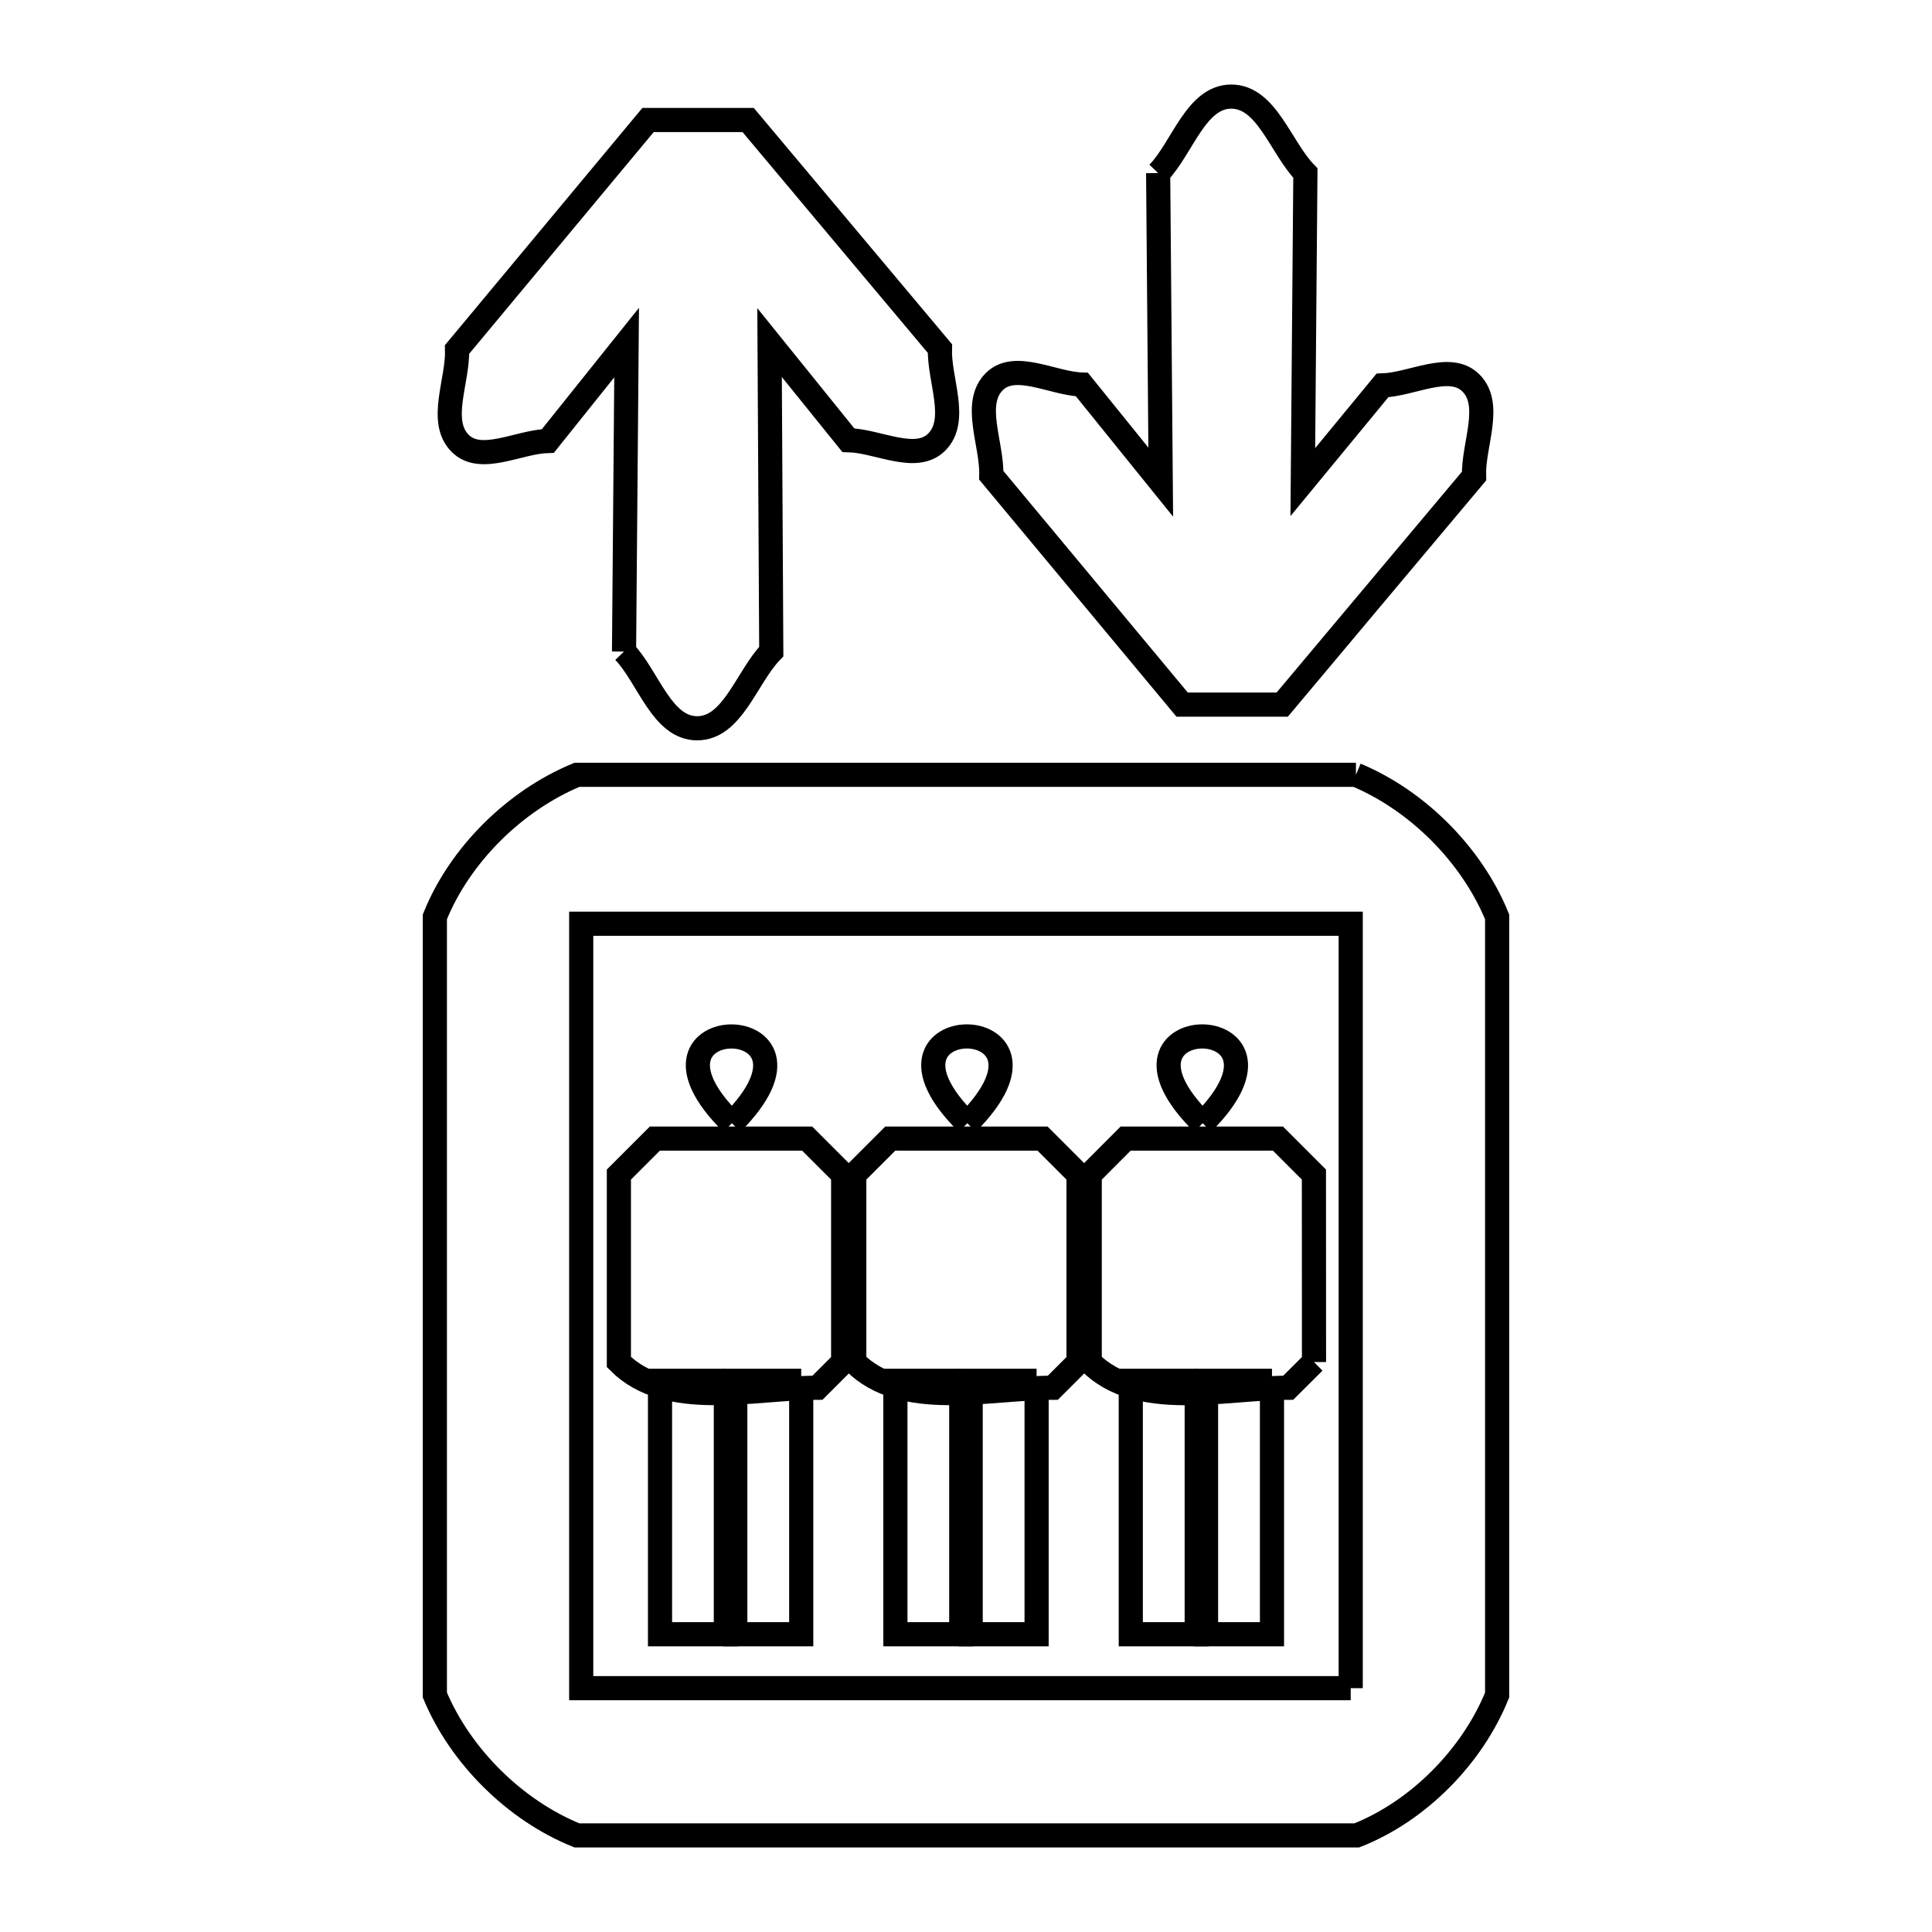 <svg xmlns="http://www.w3.org/2000/svg" viewBox="0.0 0.0 24.0 24.0" height="200px" width="200px"><path fill="none" stroke="black" stroke-width=".3" stroke-opacity="1.0"  filling="0" d="M14.387 2.15 L14.387 2.15 C14.69 1.834 14.857 1.2 15.295 1.2 C15.736 1.2 15.909 1.834 16.216 2.15 L16.184 5.989 L17.173 4.788 C17.539 4.777 18.011 4.498 18.271 4.756 C18.546 5.028 18.298 5.528 18.311 5.914 L15.928 8.753 C15.514 8.753 15.099 8.753 14.685 8.753 L12.314 5.904 C12.326 5.516 12.077 5.015 12.351 4.741 C12.608 4.484 13.077 4.765 13.44 4.777 L14.419 5.989 L14.387 2.15"></path>
<path fill="none" stroke="black" stroke-width=".3" stroke-opacity="1.0"  filling="0" d="M7.752 8.094 L7.784 4.256 L6.806 5.478 C6.443 5.488 5.972 5.765 5.716 5.507 C5.442 5.231 5.691 4.73 5.678 4.341 L8.05 1.491 C8.465 1.491 8.879 1.491 9.294 1.491 L11.676 4.33 C11.663 4.717 11.91 5.218 11.636 5.492 C11.377 5.751 10.904 5.476 10.538 5.468 L9.56 4.256 L9.581 8.094 C9.274 8.412 9.102 9.047 8.66 9.047 C8.221 9.047 8.055 8.412 7.752 8.094 L7.752 8.094"></path>
<path fill="none" stroke="black" stroke-width=".3" stroke-opacity="1.0"  filling="0" d="M16.844 9.625 L16.844 9.625 C17.609 9.944 18.285 10.622 18.598 11.39 L18.598 16.223 L18.598 21.056 C18.29 21.818 17.619 22.499 16.854 22.8 L12.01 22.8 L7.167 22.8 C6.4 22.491 5.721 21.819 5.402 21.056 L5.402 16.223 L5.402 11.39 C5.712 10.618 6.398 9.943 7.167 9.625 L12.005 9.625 L16.844 9.625"></path>
<path fill="none" stroke="black" stroke-width=".3" stroke-opacity="1.0"  filling="0" d="M9.092 13.953 L9.092 13.953 C7.634 12.519 10.532 12.513 9.092 13.953 L9.092 13.953"></path>
<path fill="none" stroke="black" stroke-width=".3" stroke-opacity="1.0"  filling="0" d="M12.016 13.953 L12.016 13.953 C10.558 12.519 13.456 12.512 12.016 13.953 L12.016 13.953"></path>
<path fill="none" stroke="black" stroke-width=".3" stroke-opacity="1.0"  filling="0" d="M14.94 13.953 L14.94 13.953 C13.482 12.519 16.38 12.512 14.94 13.953 L14.94 13.953"></path>
<path fill="none" stroke="black" stroke-width=".3" stroke-opacity="1.0"  filling="0" d="M10.474 16.92 L10.474 16.92 C10.368 17.026 10.261 17.133 10.155 17.239 L10.155 17.239 C9.346 17.24 8.29 17.522 7.688 16.92 L7.688 14.591 C7.837 14.442 7.986 14.293 8.135 14.144 L8.135 14.144 C8.766 14.144 9.397 14.144 10.027 14.144 L10.027 14.144 C10.176 14.293 10.325 14.442 10.474 14.591 L10.474 16.92"></path>
<path fill="none" stroke="black" stroke-width=".3" stroke-opacity="1.0"  filling="0" d="M13.398 16.92 L13.398 16.92 C13.292 17.026 13.186 17.133 13.079 17.239 L13.079 17.239 C12.271 17.24 11.214 17.522 10.612 16.92 L10.612 14.591 C10.761 14.442 10.91 14.293 11.059 14.144 L11.059 14.144 C11.69 14.144 12.321 14.144 12.951 14.144 L12.951 14.144 C13.1 14.293 13.249 14.442 13.398 14.591 L13.398 16.92"></path>
<path fill="none" stroke="black" stroke-width=".3" stroke-opacity="1.0"  filling="0" d="M16.323 16.92 L16.323 16.92 C16.216 17.026 16.11 17.133 16.003 17.239 L16.003 17.239 C15.195 17.24 14.138 17.523 13.537 16.92 L13.537 14.591 C13.685 14.442 13.834 14.293 13.983 14.144 L13.983 14.144 C14.614 14.144 15.245 14.144 15.875 14.144 L15.875 14.144 C16.024 14.293 16.173 14.442 16.322 14.591 L16.323 16.92"></path>
<path fill="none" stroke="black" stroke-width=".3" stroke-opacity="1.0"  filling="0" d="M9.017 17.153 L9.017 20.301 C8.744 20.301 8.471 20.301 8.199 20.301 L8.199 17.153 L9.017 17.153"></path>
<path fill="none" stroke="black" stroke-width=".3" stroke-opacity="1.0"  filling="0" d="M9.953 17.153 L9.953 20.301 C9.68 20.301 9.407 20.301 9.134 20.301 L9.134 17.153 L9.953 17.153"></path>
<path fill="none" stroke="black" stroke-width=".3" stroke-opacity="1.0"  filling="0" d="M11.941 17.153 L11.941 20.301 C11.668 20.301 11.396 20.301 11.123 20.301 L11.123 17.153 L11.941 17.153"></path>
<path fill="none" stroke="black" stroke-width=".3" stroke-opacity="1.0"  filling="0" d="M12.877 17.153 L12.877 20.301 C12.604 20.301 12.331 20.301 12.058 20.301 L12.058 17.153 L12.877 17.153"></path>
<path fill="none" stroke="black" stroke-width=".3" stroke-opacity="1.0"  filling="0" d="M14.866 17.153 L14.866 20.301 C14.593 20.301 14.32 20.301 14.047 20.301 L14.047 17.153 L14.866 17.153"></path>
<path fill="none" stroke="black" stroke-width=".3" stroke-opacity="1.0"  filling="0" d="M15.801 17.153 L15.801 20.301 C15.528 20.301 15.255 20.301 14.982 20.301 L14.982 17.153 L15.801 17.153"></path>
<path fill="none" stroke="black" stroke-width=".3" stroke-opacity="1.0"  filling="0" d="M16.779 20.971 L12 20.971 L7.22 20.971 L7.22 16.223 L7.22 11.475 L12 11.475 L16.779 11.475 L16.779 16.223 L16.779 20.971"></path></svg>